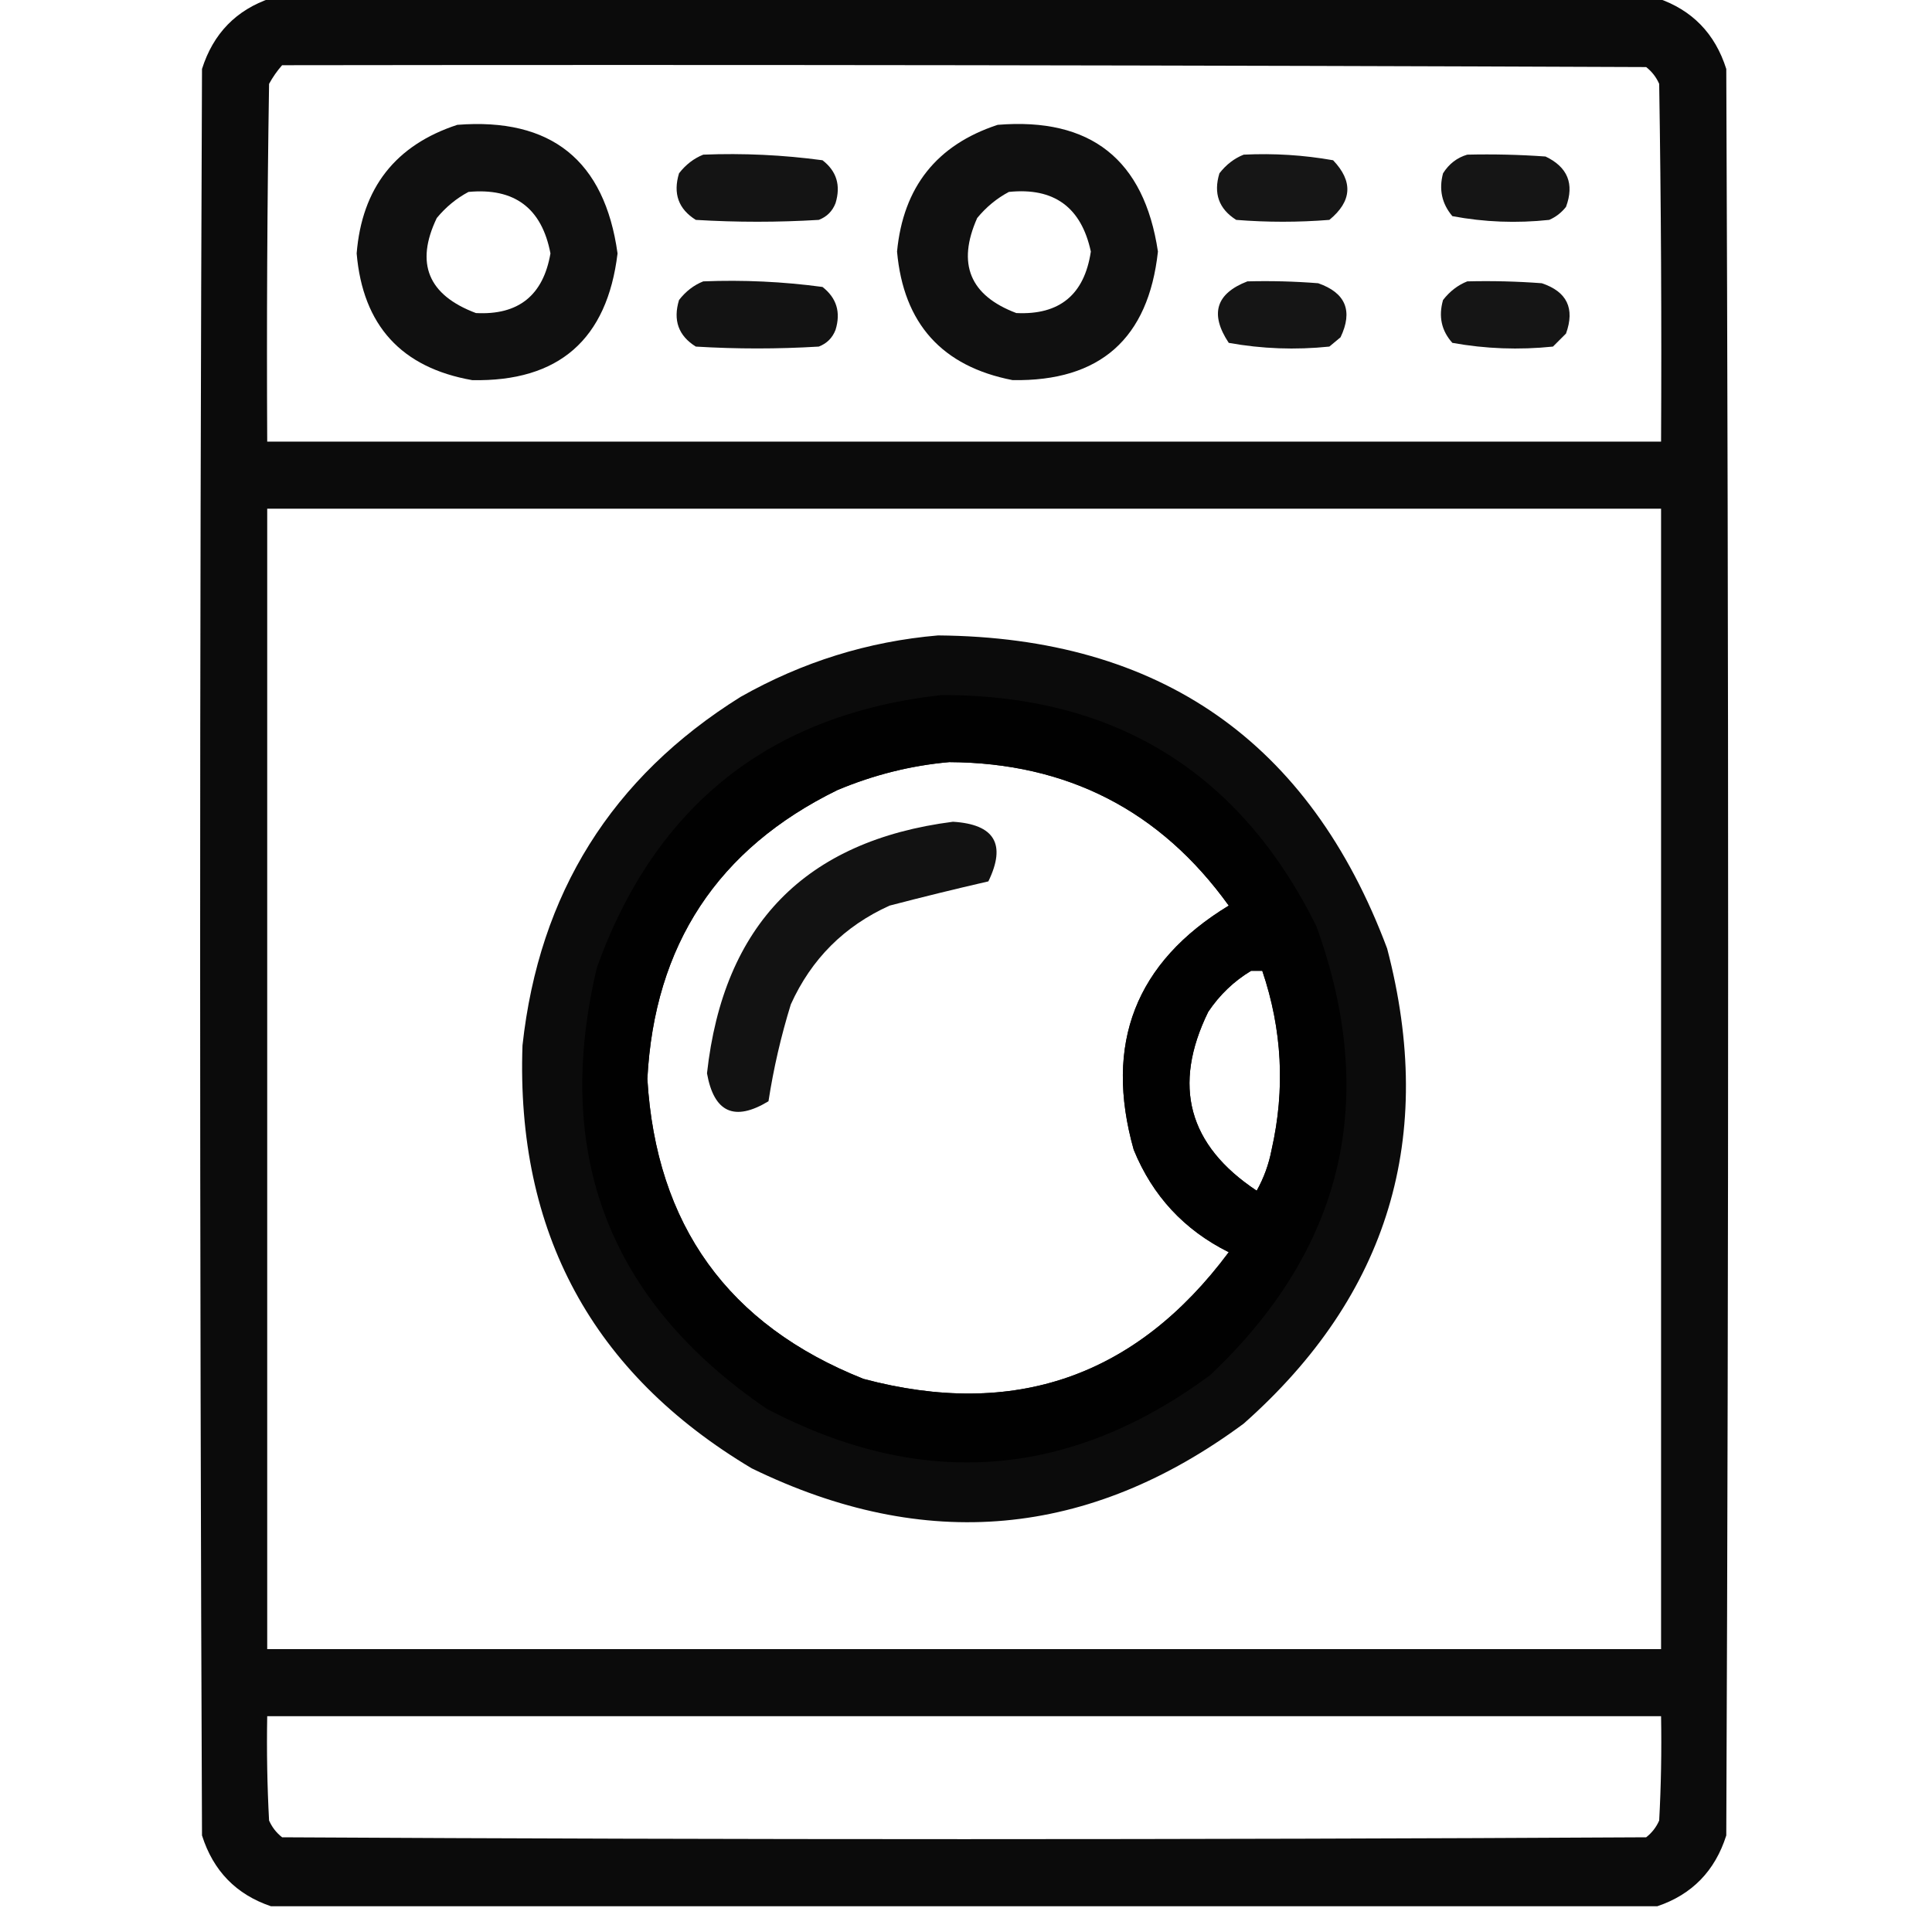 <svg width="81" height="80" viewBox="0 0 81 80" fill="none" xmlns="http://www.w3.org/2000/svg">
  <path opacity="0.957" fill-rule="evenodd" clip-rule="evenodd" d="M11.359 -0.078C30.734 -0.078 50.109 -0.078 69.484 -0.078C70.94 0.414 71.904 1.404 72.375 2.891C72.479 27.578 72.479 52.266 72.375 76.953C71.904 78.44 70.94 79.43 69.484 79.922C50.109 79.922 30.734 79.922 11.359 79.922C9.904 79.43 8.94 78.44 8.469 76.953C8.365 52.266 8.365 27.578 8.469 2.891C8.94 1.404 9.904 0.414 11.359 -0.078ZM11.828 2.734C30.891 2.708 49.953 2.734 69.016 2.812C69.258 3.002 69.44 3.237 69.562 3.516C69.641 8.515 69.667 13.515 69.641 18.516C50.161 18.516 30.682 18.516 11.203 18.516C11.177 13.515 11.203 8.515 11.281 3.516C11.437 3.231 11.619 2.97 11.828 2.734ZM11.203 21.328C30.682 21.328 50.161 21.328 69.641 21.328C69.641 37.266 69.641 53.203 69.641 69.141C50.161 69.141 30.682 69.141 11.203 69.141C11.203 53.203 11.203 37.266 11.203 21.328ZM39.328 26.641C48.629 26.718 54.906 31.093 58.156 39.766C60.226 47.664 58.221 54.304 52.141 59.688C45.658 64.481 38.783 65.106 31.516 61.562C24.834 57.577 21.631 51.665 21.906 43.828C22.601 37.461 25.648 32.591 31.047 29.219C33.64 27.751 36.4 26.892 39.328 26.641ZM39.797 31.953C44.743 31.978 48.649 33.983 51.516 37.969C47.608 40.346 46.28 43.757 47.531 48.203C48.32 50.138 49.648 51.57 51.516 52.5C47.627 57.723 42.523 59.494 36.203 57.812C30.527 55.555 27.507 51.362 27.141 45.234C27.433 39.618 30.09 35.582 35.109 33.125C36.631 32.486 38.194 32.095 39.797 31.953ZM52.453 40.703C52.609 40.703 52.766 40.703 52.922 40.703C53.756 43.167 53.887 45.667 53.312 48.203C53.195 48.816 52.987 49.388 52.688 49.922C49.817 48.02 49.14 45.52 50.656 42.422C51.136 41.707 51.735 41.135 52.453 40.703ZM11.203 71.953C30.682 71.953 50.161 71.953 69.641 71.953C69.667 73.412 69.641 74.871 69.562 76.328C69.44 76.607 69.258 76.842 69.016 77.031C49.953 77.135 30.891 77.135 11.828 77.031C11.586 76.842 11.404 76.607 11.281 76.328C11.203 74.871 11.177 73.412 11.203 71.953Z" fill="currentColor"/>
  <path opacity="0.934" fill-rule="evenodd" clip-rule="evenodd" d="M19.172 5.234C23.108 4.926 25.348 6.723 25.891 10.625C25.455 14.239 23.423 16.01 19.797 15.938C16.827 15.415 15.212 13.644 14.953 10.625C15.175 7.88 16.581 6.083 19.172 5.234ZM19.641 8.047C19.137 8.315 18.694 8.679 18.312 9.141C17.4 11.043 17.947 12.371 19.953 13.125C21.733 13.22 22.775 12.387 23.078 10.625C22.715 8.725 21.569 7.866 19.641 8.047Z" fill="currentColor"/>
  <path opacity="0.934" fill-rule="evenodd" clip-rule="evenodd" d="M41.828 5.234C45.728 4.916 47.968 6.687 48.547 10.547C48.147 14.203 46.116 15.999 42.453 15.937C39.494 15.362 37.879 13.565 37.609 10.547C37.868 7.843 39.274 6.072 41.828 5.234ZM42.297 8.047C41.793 8.314 41.35 8.679 40.969 9.141C40.115 11.062 40.662 12.39 42.609 13.125C44.422 13.214 45.464 12.354 45.734 10.547C45.332 8.685 44.186 7.852 42.297 8.047Z" fill="currentColor"/>
  <path opacity="0.921" fill-rule="evenodd" clip-rule="evenodd" d="M29.484 6.484C31.163 6.417 32.83 6.496 34.484 6.719C35.075 7.174 35.257 7.773 35.031 8.516C34.901 8.854 34.667 9.089 34.328 9.219C32.609 9.323 30.891 9.323 29.172 9.219C28.445 8.766 28.21 8.115 28.469 7.266C28.751 6.902 29.089 6.642 29.484 6.484Z" fill="currentColor"/>
  <path opacity="0.912" fill-rule="evenodd" clip-rule="evenodd" d="M52.141 6.484C53.404 6.422 54.654 6.5 55.891 6.719C56.737 7.605 56.685 8.438 55.734 9.219C54.432 9.323 53.13 9.323 51.828 9.219C51.101 8.759 50.867 8.108 51.125 7.266C51.407 6.902 51.746 6.642 52.141 6.484Z" fill="currentColor"/>
  <path opacity="0.917" fill-rule="evenodd" clip-rule="evenodd" d="M61.516 6.484C62.611 6.458 63.705 6.484 64.797 6.562C65.726 7.005 66.012 7.708 65.656 8.672C65.467 8.914 65.232 9.096 64.953 9.219C63.583 9.366 62.229 9.314 60.891 9.062C60.45 8.541 60.32 7.942 60.5 7.266C60.751 6.869 61.089 6.609 61.516 6.484Z" fill="currentColor"/>
  <path opacity="0.922" fill-rule="evenodd" clip-rule="evenodd" d="M29.484 11.797C31.163 11.73 32.83 11.808 34.484 12.031C35.075 12.493 35.257 13.092 35.031 13.828C34.901 14.167 34.667 14.401 34.328 14.531C32.609 14.635 30.891 14.635 29.172 14.531C28.445 14.079 28.21 13.428 28.469 12.578C28.751 12.215 29.089 11.954 29.484 11.797Z" fill="currentColor"/>
  <path opacity="0.915" fill-rule="evenodd" clip-rule="evenodd" d="M52.297 11.797C53.288 11.771 54.277 11.797 55.266 11.875C56.418 12.278 56.73 13.034 56.203 14.141C56.047 14.271 55.891 14.401 55.734 14.531C54.312 14.678 52.906 14.626 51.516 14.375C50.715 13.167 50.975 12.308 52.297 11.797Z" fill="currentColor"/>
  <path opacity="0.917" fill-rule="evenodd" clip-rule="evenodd" d="M61.516 11.797C62.559 11.771 63.6 11.797 64.641 11.875C65.696 12.228 66.035 12.931 65.656 13.984C65.474 14.167 65.292 14.349 65.109 14.531C63.687 14.678 62.281 14.626 60.891 14.375C60.433 13.866 60.303 13.267 60.5 12.578C60.782 12.215 61.121 11.954 61.516 11.797Z" fill="currentColor"/>
  <path opacity="0.938" fill-rule="evenodd" clip-rule="evenodd" d="M39.484 29.141C46.746 29.136 51.981 32.365 55.188 38.828C57.819 46.091 56.334 52.367 50.734 57.656C44.84 62.008 38.643 62.477 32.141 59.062C25.531 54.55 23.162 48.378 25.031 40.547C27.49 33.737 32.308 29.935 39.484 29.141ZM39.797 31.953C38.194 32.095 36.631 32.486 35.109 33.125C30.09 35.582 27.433 39.618 27.141 45.234C27.507 51.362 30.527 55.555 36.203 57.812C42.523 59.494 47.627 57.723 51.516 52.5C49.648 51.57 48.32 50.138 47.531 48.203C46.28 43.757 47.608 40.346 51.516 37.969C48.649 33.983 44.743 31.978 39.797 31.953ZM52.453 40.703C51.735 41.135 51.136 41.707 50.656 42.422C49.14 45.52 49.817 48.02 52.688 49.922C52.987 49.388 53.195 48.816 53.313 48.203C53.887 45.667 53.757 43.167 52.922 40.703C52.766 40.703 52.609 40.703 52.453 40.703Z" fill="currentColor"/>
  <path opacity="0.926" fill-rule="evenodd" clip-rule="evenodd" d="M39.953 34.453C41.699 34.56 42.194 35.393 41.438 36.953C40.06 37.269 38.68 37.608 37.297 37.969C35.396 38.828 34.016 40.208 33.156 42.109C32.743 43.444 32.431 44.799 32.219 46.172C30.793 47.034 29.933 46.644 29.641 45C30.33 38.764 33.768 35.248 39.953 34.453Z" fill="currentColor"/>
</svg>
